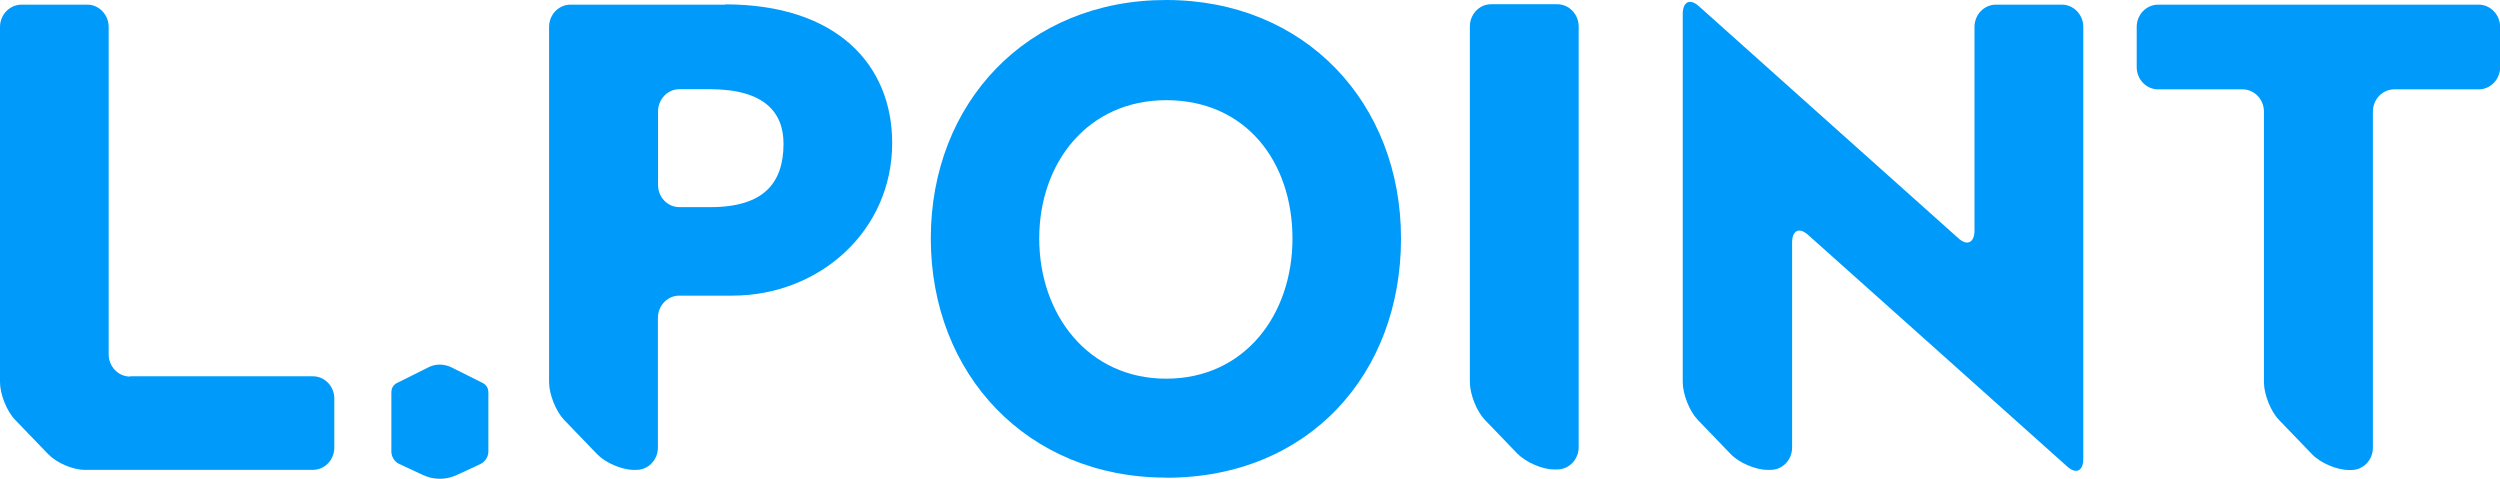 <svg width="94" height="18" viewBox="0 0 94 18" fill="none" xmlns="http://www.w3.org/2000/svg">
<g id="logo_Lpoint" clip-path="url(#clip0_2434_52657)">
<g id="Group">
<path id="Vector" d="M43.849 17.958C38.616 17.958 34.998 14.063 34.998 8.963C34.998 3.862 38.621 0 43.849 0C49.076 0 52.678 3.873 52.678 8.968C52.678 14.063 49.209 17.963 43.849 17.963V17.958ZM43.849 3.767C40.904 3.767 39.075 6.116 39.075 8.968C39.075 11.82 40.904 14.238 43.849 14.238C46.794 14.238 48.597 11.841 48.597 8.968C48.597 6.095 46.855 3.767 43.849 3.767Z" fill="#009BFA"/>
<path id="Vector_2" d="M27.269 0.175H21.451C21.007 0.175 20.645 0.55 20.645 1.011V14.365C20.645 14.825 20.9 15.466 21.211 15.788L22.454 17.079C22.765 17.402 23.381 17.667 23.825 17.667H23.932C24.375 17.667 24.737 17.291 24.737 16.831V11.952C24.737 11.492 25.099 11.116 25.537 11.116H27.534C30.805 11.116 33.546 8.688 33.546 5.376C33.546 2.439 31.468 0.164 27.264 0.164L27.269 0.175ZM26.714 7.788H25.542C25.099 7.788 24.742 7.413 24.742 6.952V4.19C24.742 3.73 25.104 3.354 25.542 3.354H26.693C28.736 3.354 29.46 4.222 29.46 5.402C29.46 6.847 28.752 7.788 26.714 7.788Z" fill="#009BFA"/>
<path id="Vector_3" d="M56.067 0.159C55.623 0.159 55.267 0.534 55.267 0.995V14.365C55.267 14.825 55.522 15.466 55.832 15.788L57.055 17.058C57.371 17.381 57.988 17.651 58.426 17.651H58.553C58.996 17.651 59.358 17.275 59.358 16.815V0.995C59.358 0.534 58.996 0.159 58.553 0.159H56.067Z" fill="#009BFA"/>
<path id="Vector_4" d="M75.046 0.175C74.603 0.175 74.241 0.55 74.241 1.011V8.667C74.241 9.127 73.966 9.259 73.635 8.958C73.635 8.958 64.209 0.534 63.878 0.233C63.541 -0.069 63.271 0.063 63.271 0.524V14.365C63.271 14.825 63.526 15.466 63.837 15.788L65.08 17.079C65.391 17.402 66.012 17.667 66.451 17.667H66.578C67.021 17.667 67.383 17.291 67.383 16.831V9.122C67.383 8.661 67.648 8.529 67.989 8.836C68.331 9.143 77.395 17.238 77.726 17.54C78.057 17.841 78.332 17.714 78.332 17.254V1.011C78.332 0.556 77.971 0.175 77.532 0.175H75.046Z" fill="#009BFA"/>
<path id="Vector_5" d="M81.145 0.175C80.702 0.175 80.34 0.55 80.34 1.011V2.524C80.34 2.984 80.702 3.36 81.145 3.36H84.319C84.763 3.36 85.124 3.735 85.124 4.196V14.37C85.124 14.831 85.379 15.471 85.695 15.794L86.938 17.085C87.249 17.407 87.865 17.672 88.309 17.672H88.416C88.859 17.672 89.221 17.296 89.221 16.836V4.196C89.221 3.735 89.582 3.36 90.021 3.36H93.2C93.643 3.36 94.005 2.984 94.005 2.524V1.011C94.005 0.556 93.643 0.175 93.2 0.175H81.145Z" fill="#009BFA"/>
</g>
<path id="Vector_6" d="M4.891 14.159C4.448 14.159 4.086 13.783 4.086 13.323V1.011C4.086 0.556 3.725 0.175 3.286 0.175H0.805C0.362 0.175 0 0.556 0 1.011V14.365C0 14.825 0.255 15.466 0.571 15.788L1.814 17.079C2.125 17.402 2.741 17.667 3.184 17.667H11.765C12.208 17.667 12.57 17.291 12.57 16.831V14.984C12.57 14.524 12.208 14.148 11.765 14.148H4.891V14.159Z" fill="#009BFA"/>
<path id="Vector_7" d="M16.539 18C16.253 18 16.045 17.926 15.887 17.852C15.841 17.831 15.403 17.63 15.158 17.513L15 17.439C14.832 17.36 14.715 17.169 14.715 16.979V14.757C14.715 14.593 14.791 14.466 14.934 14.397C14.944 14.397 16.034 13.847 16.111 13.809C16.238 13.746 16.381 13.709 16.534 13.709C16.686 13.709 16.834 13.746 16.967 13.809C17.048 13.852 18.139 14.397 18.144 14.397C18.286 14.466 18.363 14.598 18.363 14.757V16.979C18.363 17.169 18.241 17.36 18.078 17.439L17.981 17.487C17.762 17.587 17.247 17.831 17.191 17.852C17.028 17.926 16.829 18 16.539 18Z" fill="#009BFA"/>
</g>
<defs>
<clipPath id="clip0_2434_52657">
<rect width="94" height="18" fill="white"/>
</clipPath>
</defs>
</svg>
